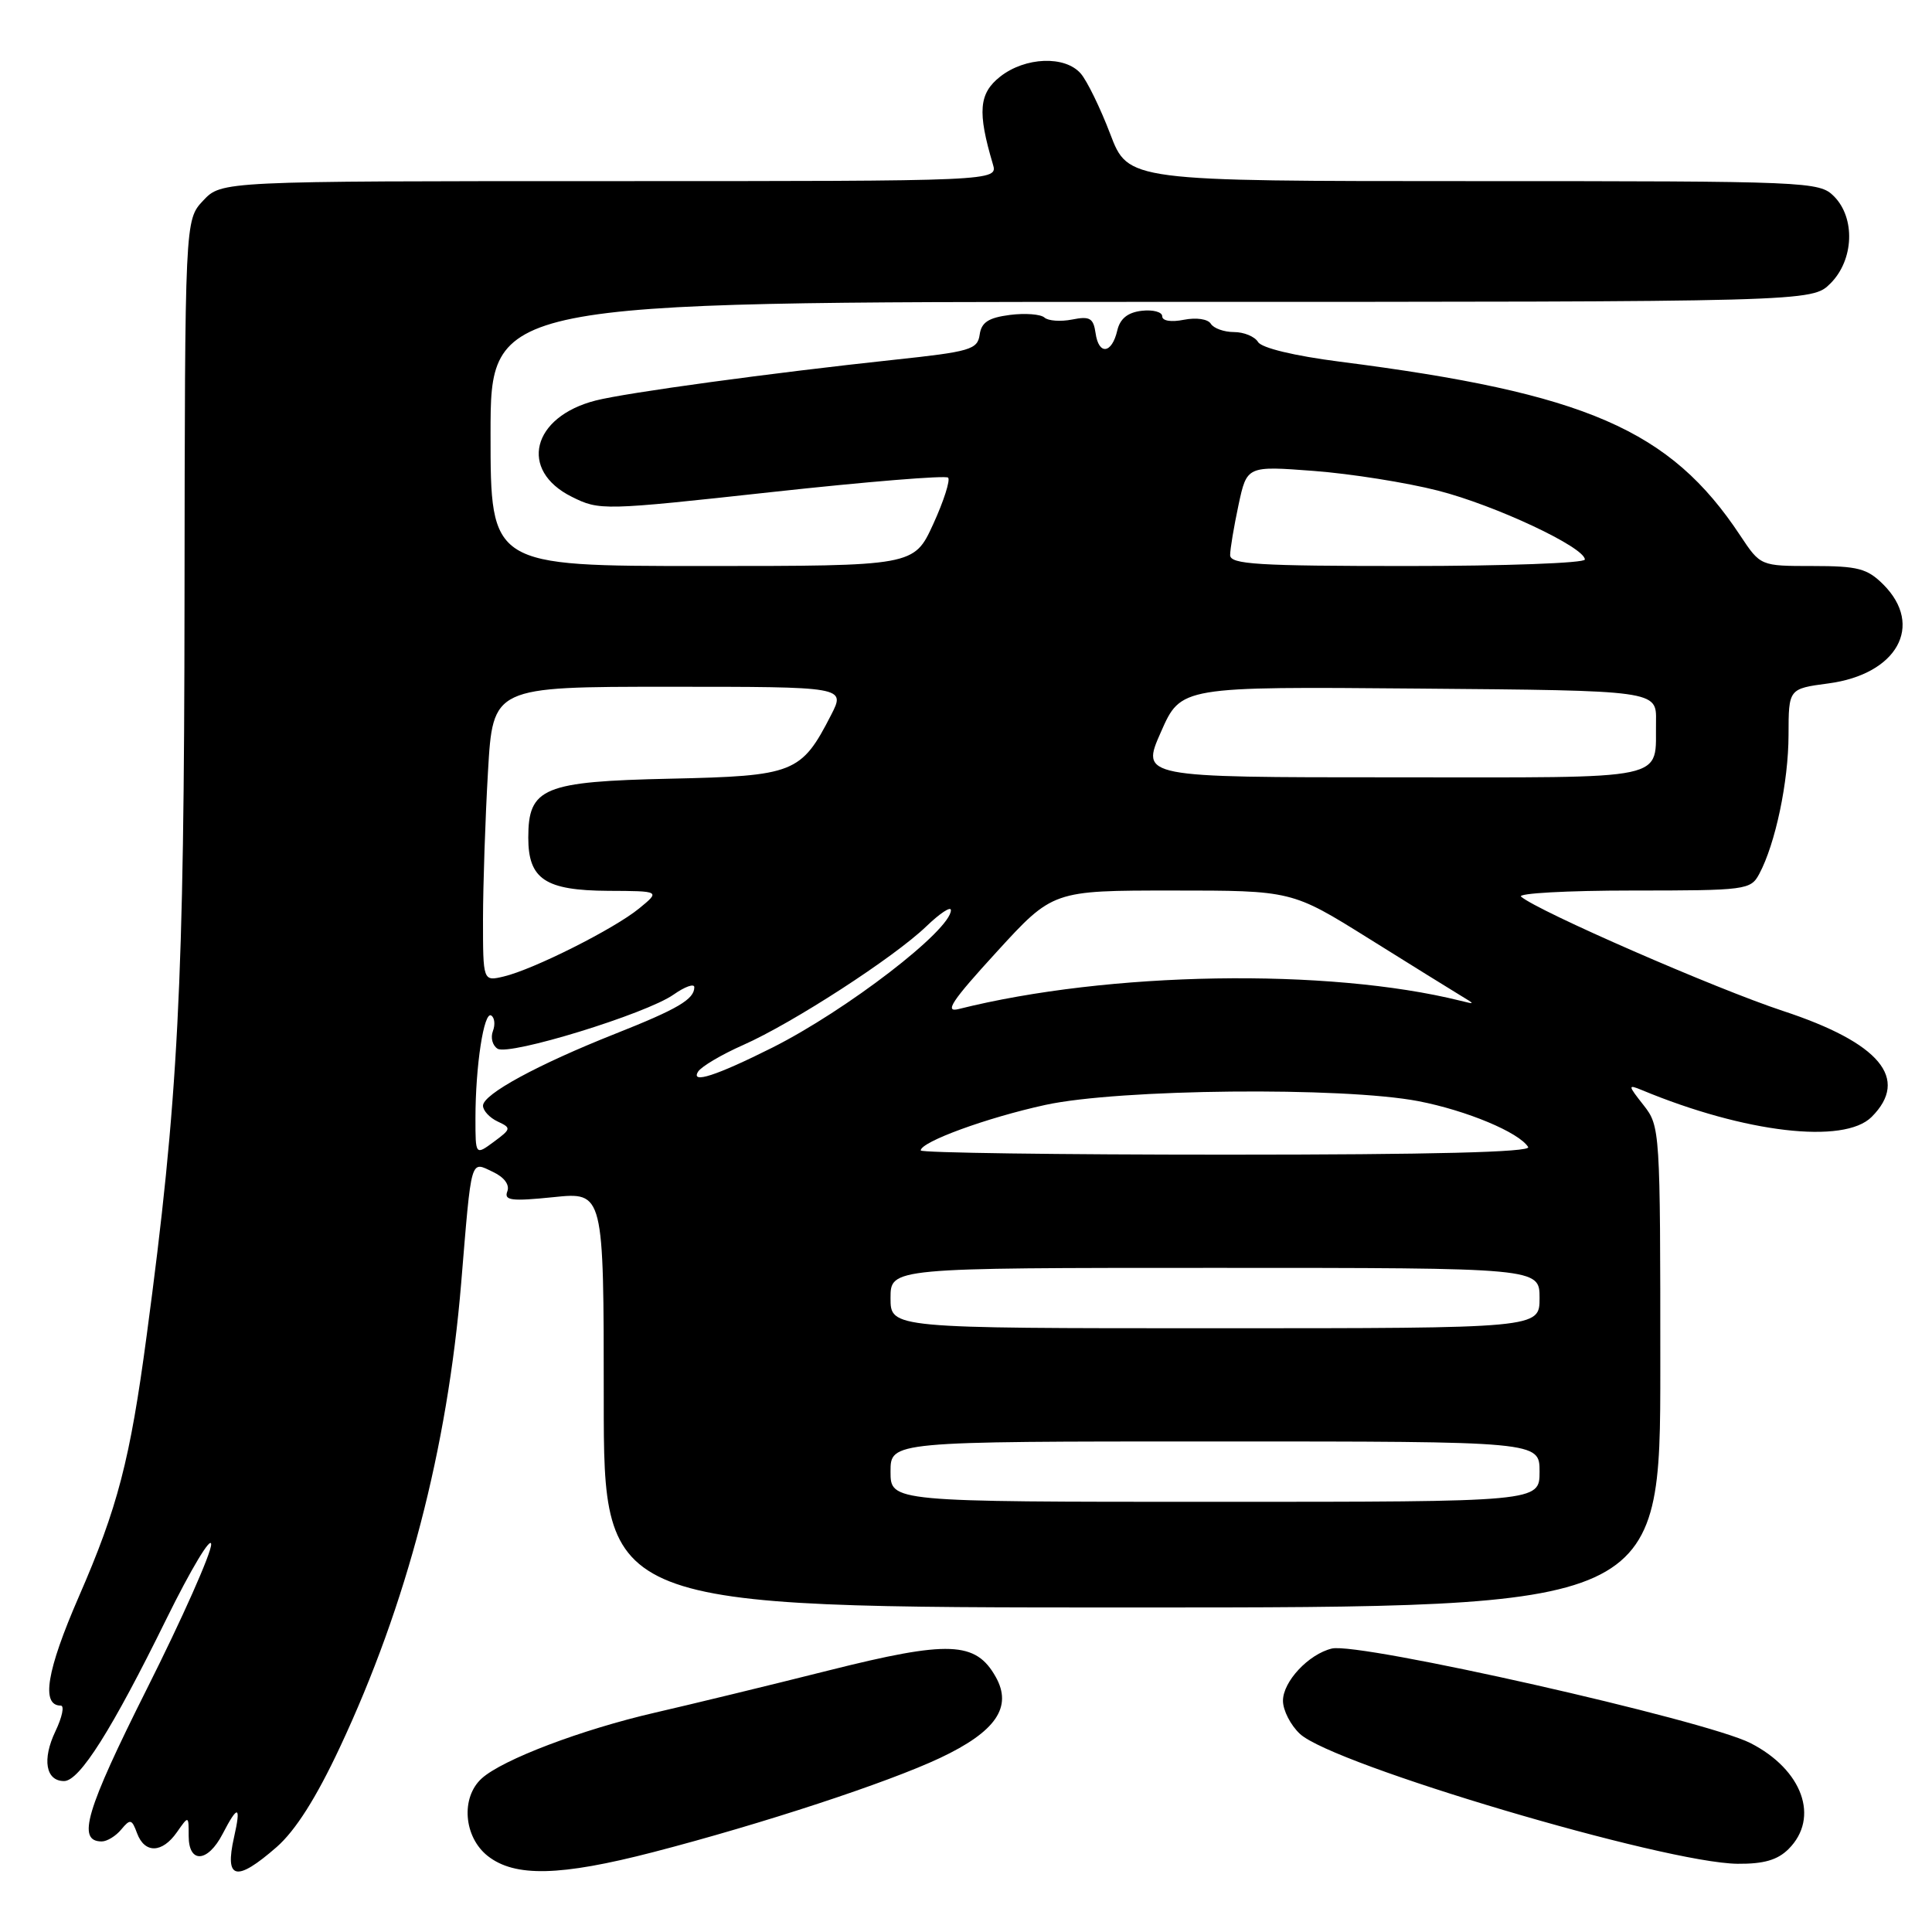 <?xml version="1.0" encoding="UTF-8" standalone="no"?>
<!DOCTYPE svg PUBLIC "-//W3C//DTD SVG 1.1//EN" "http://www.w3.org/Graphics/SVG/1.1/DTD/svg11.dtd" >
<svg xmlns="http://www.w3.org/2000/svg" xmlns:xlink="http://www.w3.org/1999/xlink" version="1.1" viewBox="0 0 256 256">
 <g >
 <path fill="currentColor"
d=" M 36.65 244.75 C 39.15 242.56 41.89 238.25 45.05 231.50 C 53.91 212.60 59.28 192.04 61.11 170.00 C 62.51 153.10 62.29 153.85 65.33 155.29 C 66.82 155.99 67.56 157.00 67.22 157.87 C 66.76 159.07 67.76 159.20 73.33 158.63 C 80.00 157.94 80.00 157.94 80.00 185.47 C 80.00 213.00 80.00 213.00 150.00 213.00 C 220.00 213.00 220.00 213.00 220.00 181.13 C 220.00 149.71 219.97 149.23 217.78 146.44 C 215.70 143.80 215.68 143.67 217.53 144.43 C 231.22 150.12 244.35 151.65 248.00 148.00 C 253.07 142.93 249.09 138.18 236.24 133.95 C 227.33 131.01 203.81 120.75 201.55 118.81 C 201.03 118.37 207.65 118.00 216.26 118.00 C 231.39 118.00 231.97 117.92 233.11 115.80 C 235.25 111.80 236.98 103.60 236.99 97.38 C 237.00 91.26 237.00 91.26 242.25 90.56 C 251.38 89.36 254.98 82.89 249.55 77.45 C 247.41 75.32 246.18 75.00 240.18 75.00 C 233.27 75.00 233.27 75.00 230.59 70.96 C 221.31 56.93 210.16 52.09 177.50 47.92 C 171.50 47.15 167.18 46.11 166.70 45.32 C 166.26 44.59 164.82 44.00 163.51 44.00 C 162.19 44.00 160.81 43.50 160.44 42.90 C 160.05 42.27 158.52 42.05 156.88 42.37 C 155.18 42.71 154.00 42.52 154.00 41.91 C 154.00 41.34 152.78 41.01 151.29 41.18 C 149.42 41.40 148.41 42.22 148.04 43.81 C 147.32 46.89 145.58 47.09 145.17 44.14 C 144.88 42.15 144.41 41.87 142.06 42.34 C 140.54 42.64 138.89 42.52 138.40 42.08 C 137.90 41.63 135.84 41.47 133.81 41.73 C 130.97 42.10 130.04 42.71 129.81 44.35 C 129.53 46.32 128.55 46.60 118.50 47.67 C 102.24 49.41 83.00 52.03 78.93 53.07 C 70.47 55.23 68.71 62.32 75.77 65.83 C 79.44 67.66 79.89 67.65 102.27 65.20 C 114.80 63.83 125.31 62.97 125.63 63.29 C 125.94 63.61 125.06 66.38 123.66 69.44 C 121.11 75.00 121.11 75.00 93.06 75.00 C 65.00 75.00 65.00 75.00 65.00 57.50 C 65.00 40.00 65.00 40.00 152.55 40.00 C 240.09 40.00 240.09 40.00 242.55 37.55 C 245.66 34.44 245.87 28.87 243.00 26.00 C 241.06 24.06 239.67 24.00 195.24 24.00 C 149.49 24.00 149.49 24.00 147.11 17.75 C 145.80 14.31 144.04 10.71 143.21 9.75 C 141.12 7.34 135.85 7.54 132.52 10.16 C 129.71 12.38 129.50 14.82 131.56 21.75 C 132.23 24.00 132.23 24.00 80.79 24.00 C 29.35 24.00 29.35 24.00 26.92 26.58 C 24.50 29.16 24.50 29.16 24.45 79.33 C 24.41 130.62 23.63 145.67 19.43 177.00 C 17.23 193.47 15.60 199.74 10.44 211.58 C 6.18 221.37 5.41 226.00 8.05 226.00 C 8.56 226.00 8.24 227.53 7.34 229.41 C 5.56 233.14 6.06 236.00 8.49 236.00 C 10.54 236.00 14.83 229.20 22.06 214.50 C 25.31 207.90 27.98 203.46 27.98 204.64 C 27.99 205.81 24.17 214.41 19.48 223.75 C 11.36 239.94 10.16 244.00 13.48 244.00 C 14.18 244.00 15.35 243.29 16.07 242.41 C 17.26 240.98 17.47 241.03 18.16 242.91 C 19.17 245.63 21.49 245.57 23.44 242.78 C 25.00 240.55 25.00 240.55 25.00 243.28 C 25.00 246.97 27.53 246.81 29.50 243.00 C 31.53 239.08 31.97 239.21 31.01 243.45 C 29.74 249.07 31.29 249.43 36.65 244.75 Z  M 86.55 245.42 C 101.01 241.67 117.60 236.22 124.56 232.94 C 131.96 229.45 134.19 226.20 131.94 222.20 C 129.29 217.48 125.73 217.34 109.81 221.34 C 101.94 223.32 91.59 225.83 86.81 226.93 C 77.08 229.17 66.59 233.15 63.83 235.65 C 61.03 238.19 61.44 243.41 64.63 245.93 C 68.22 248.75 74.23 248.61 86.55 245.42 Z  M 237.00 245.00 C 241.14 240.86 238.85 234.50 231.95 230.97 C 225.99 227.93 180.12 217.57 176.48 218.44 C 173.40 219.18 170.00 222.81 170.00 225.36 C 170.00 226.62 171.01 228.60 172.25 229.75 C 176.63 233.83 220.57 246.87 230.25 246.96 C 233.71 246.99 235.54 246.46 237.00 245.00 Z  M 118.00 195.00 C 118.00 191.00 118.00 191.00 161.00 191.00 C 204.00 191.00 204.00 191.00 204.00 195.00 C 204.00 199.00 204.00 199.00 161.00 199.00 C 118.00 199.00 118.00 199.00 118.00 195.00 Z  M 118.00 172.00 C 118.00 168.00 118.00 168.00 161.00 168.00 C 204.00 168.00 204.00 168.00 204.00 172.00 C 204.00 176.00 204.00 176.00 161.00 176.00 C 118.00 176.00 118.00 176.00 118.00 172.00 Z  M 63.00 148.19 C 63.00 141.24 64.12 133.95 65.09 134.56 C 65.54 134.84 65.64 135.77 65.31 136.63 C 64.98 137.50 65.26 138.54 65.93 138.96 C 67.48 139.92 85.61 134.35 89.25 131.79 C 90.76 130.73 92.00 130.29 92.00 130.81 C 92.00 132.41 89.81 133.70 81.50 136.99 C 71.24 141.06 64.00 144.99 64.00 146.51 C 64.00 147.16 64.87 148.10 65.93 148.60 C 67.77 149.46 67.75 149.58 65.43 151.30 C 63.00 153.09 63.00 153.09 63.00 148.19 Z  M 122.00 152.44 C 122.00 151.30 130.76 148.10 138.50 146.41 C 148.23 144.28 177.95 143.99 187.95 145.91 C 194.35 147.15 201.29 150.05 202.49 151.99 C 202.91 152.67 189.72 153.00 162.56 153.00 C 140.25 153.00 122.00 152.75 122.00 152.44 Z  M 92.50 142.00 C 92.92 141.33 95.60 139.74 98.47 138.47 C 105.03 135.57 118.47 126.86 122.75 122.74 C 124.54 121.02 126.00 120.05 126.00 120.60 C 126.00 123.24 112.18 133.87 102.31 138.83 C 94.88 142.55 91.48 143.65 92.50 142.00 Z  M 132.04 126.16 C 139.50 118.00 139.50 118.00 155.34 118.00 C 171.18 118.00 171.18 118.00 181.34 124.34 C 186.93 127.83 192.40 131.23 193.50 131.89 C 195.50 133.10 195.50 133.10 193.50 132.60 C 175.94 128.24 146.87 128.73 127.04 133.70 C 125.08 134.20 126.09 132.66 132.04 126.16 Z  M 64.00 121.77 C 64.01 117.22 64.30 108.44 64.66 102.25 C 65.31 91.00 65.31 91.00 88.67 91.00 C 112.04 91.00 112.04 91.00 110.12 94.75 C 106.17 102.45 105.24 102.82 88.85 103.18 C 71.97 103.55 70.00 104.37 70.00 111.00 C 70.00 116.50 72.25 117.99 80.58 118.04 C 87.50 118.07 87.50 118.07 84.68 120.38 C 81.37 123.09 70.68 128.46 66.75 129.39 C 64.00 130.04 64.00 130.04 64.00 121.77 Z  M 153.83 96.99 C 156.48 90.97 156.48 90.97 187.99 91.24 C 219.50 91.50 219.50 91.50 219.43 95.57 C 219.28 103.59 222.03 103.00 184.62 103.00 C 151.17 103.00 151.17 103.00 153.83 96.99 Z  M 163.00 73.55 C 163.00 72.75 163.50 69.77 164.11 66.91 C 165.22 61.73 165.22 61.73 174.08 62.40 C 178.96 62.77 186.36 63.94 190.54 65.01 C 198.13 66.95 210.00 72.52 210.00 74.14 C 210.00 74.61 199.43 75.00 186.50 75.00 C 166.63 75.00 163.00 74.78 163.00 73.55 Z "/>
</g>
</svg>